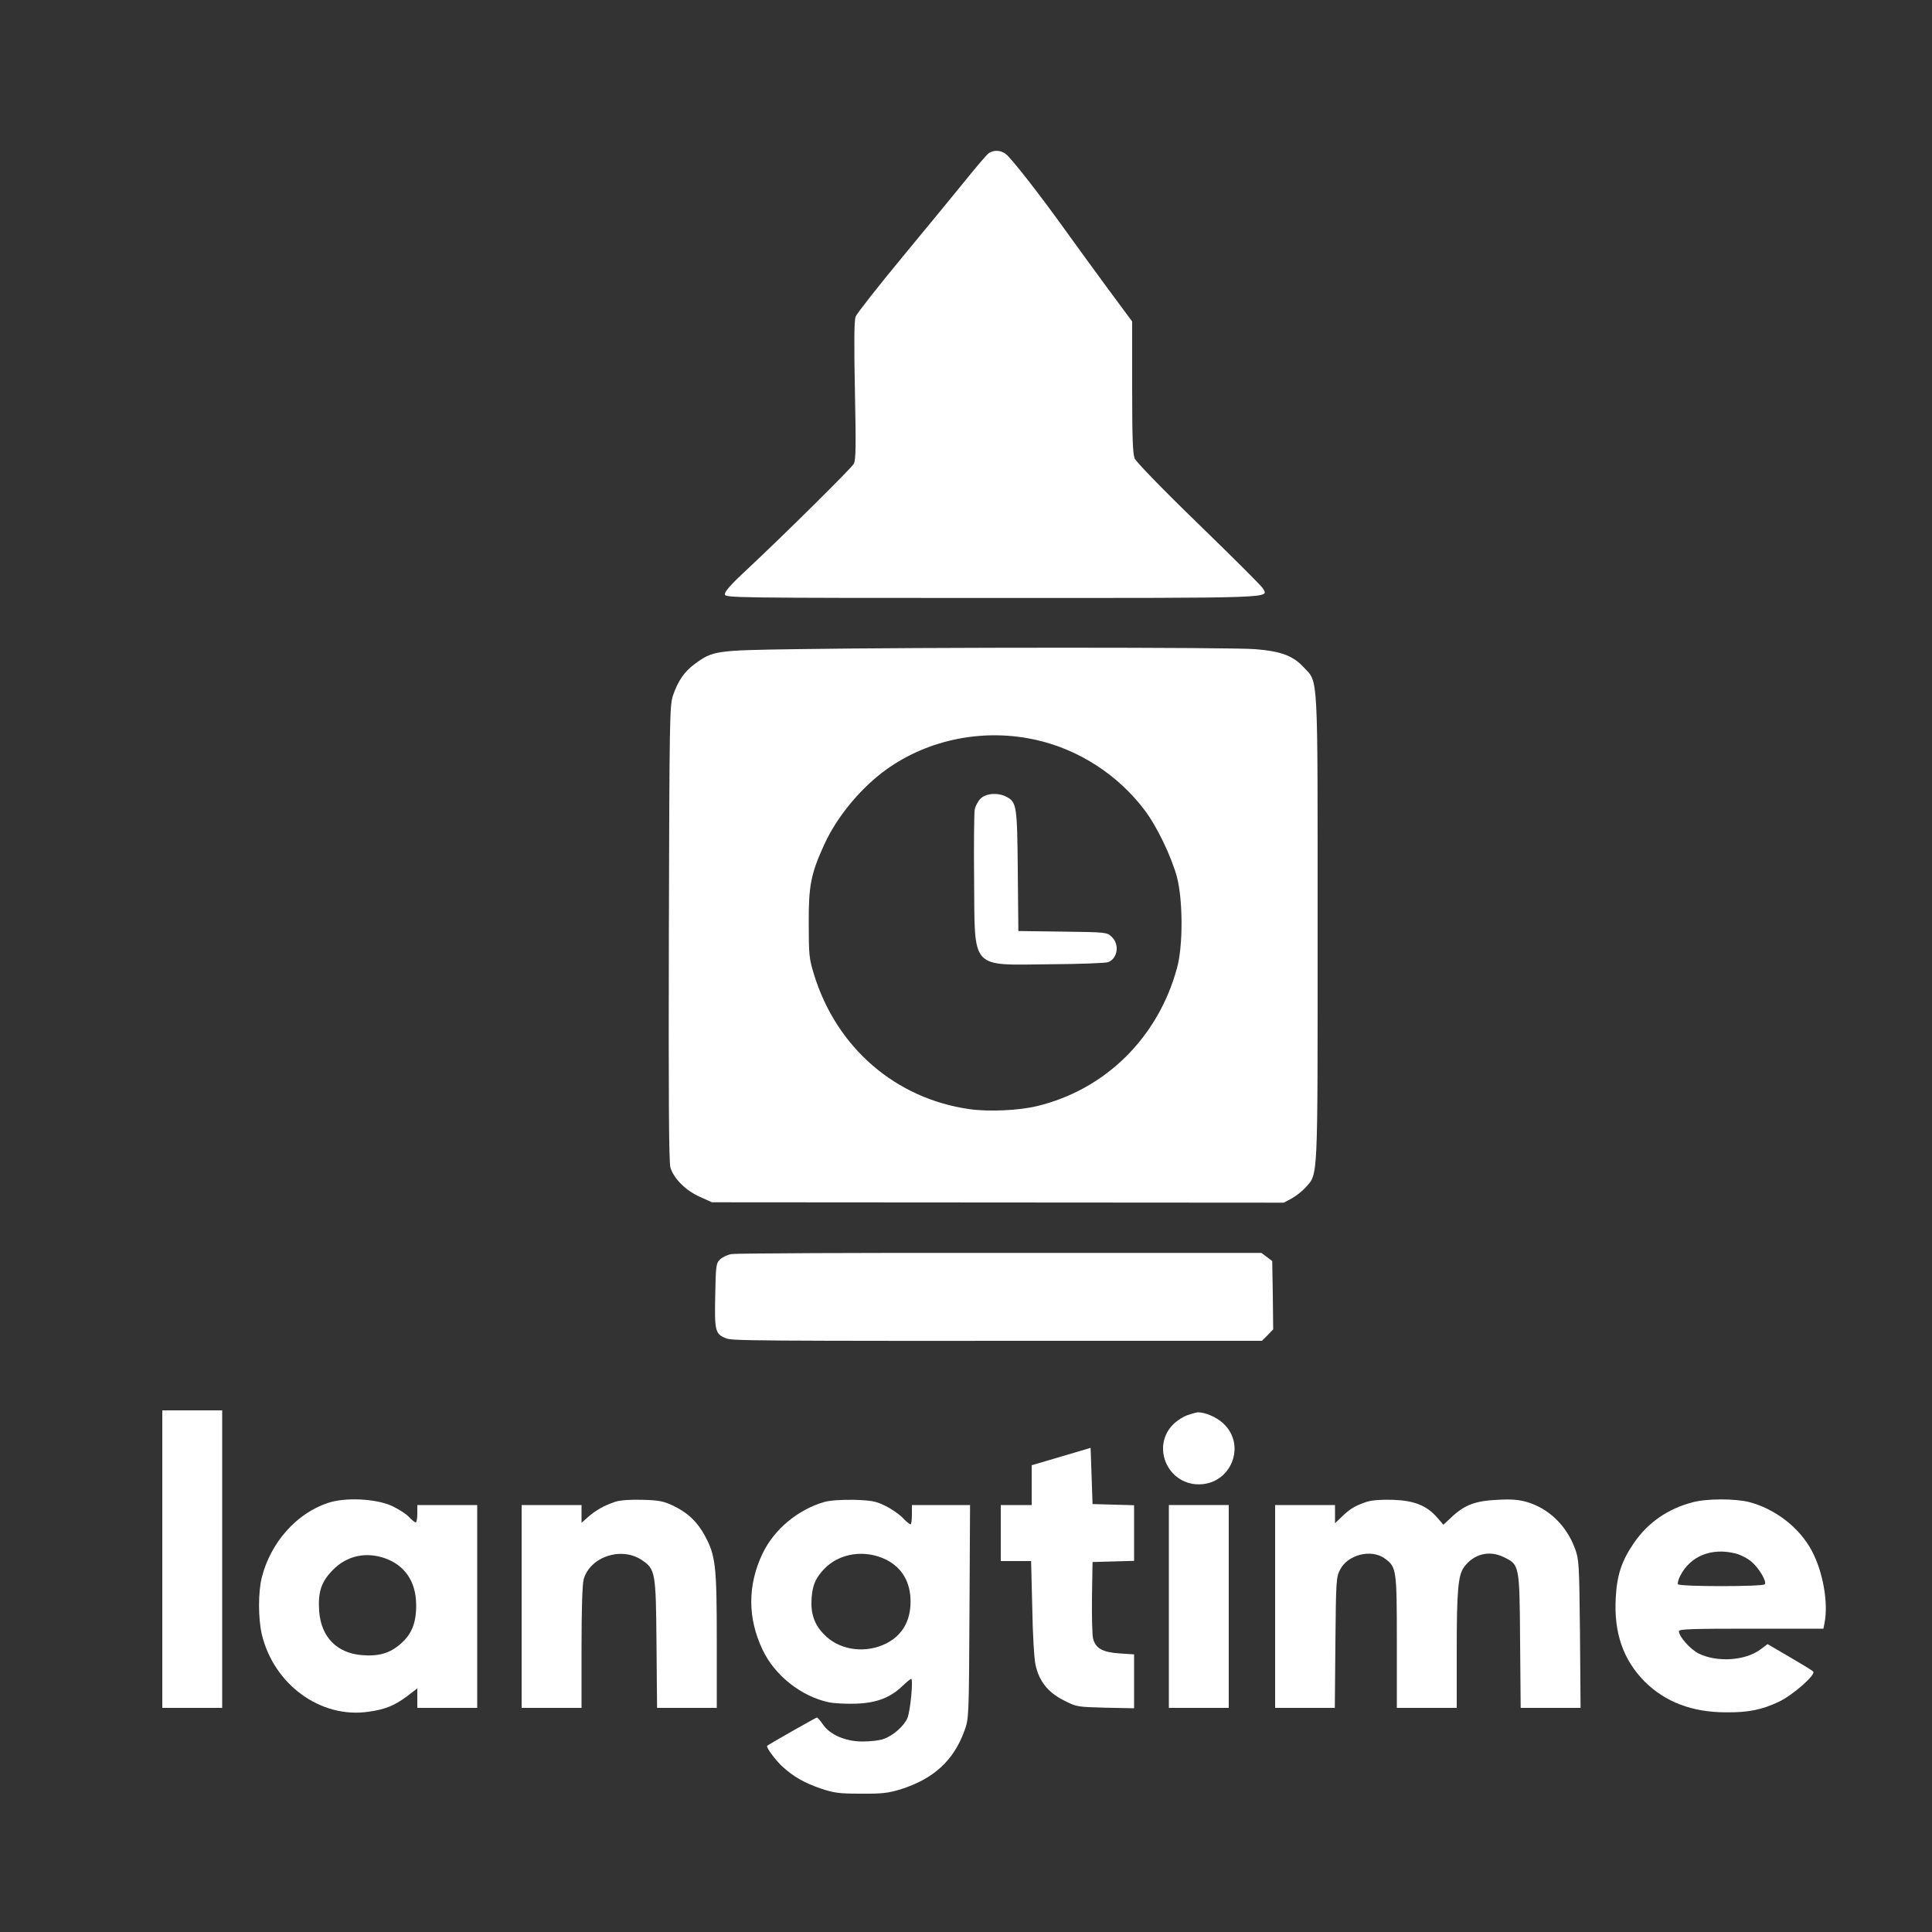 <?xml version="1.0" standalone="no"?>
<!DOCTYPE svg PUBLIC "-//W3C//DTD SVG 20010904//EN"
 "http://www.w3.org/TR/2001/REC-SVG-20010904/DTD/svg10.dtd">
<svg version="1.0" xmlns="http://www.w3.org/2000/svg"
 width="1000pt" height="1000pt" viewBox="0 0 1000 1000"
 preserveAspectRatio="xMidYMid meet">

<rect x="0" y="0" width="1000" height="1000" fill="#333333" stroke="none"/>

<g transform="translate(0,1000) scale(0.1,-0.1)"
fill="#ffffff" stroke="none">
<path d="M5113 9203 c-11 -10 -60 -67 -109 -128 -49 -60 -196 -240 -327 -398
-131 -158 -242 -300 -248 -315 -8 -18 -9 -140 -4 -383 6 -293 5 -360 -6 -380
-14 -24 -352 -359 -557 -551 -80 -74 -113 -112 -110 -125 3 -17 49 -18 1384
-18 1486 0 1430 -2 1401 49 -6 12 -156 161 -331 331 -190 184 -324 323 -333
342 -10 25 -13 109 -13 371 l0 338 -122 165 c-68 92 -172 235 -233 320 -128
178 -268 357 -298 381 -28 23 -70 23 -94 1z"/>
<path d="M4120 6640 c-416 -6 -430 -8 -523 -76 -54 -39 -88 -88 -114 -165 -17
-51 -18 -123 -21 -1229 -2 -849 0 -1186 8 -1213 17 -57 80 -120 153 -152 l62
-28 1480 -1 1480 -1 41 22 c22 12 55 38 72 57 65 74 62 16 62 1341 0 1345 4
1269 -71 1350 -56 61 -118 84 -252 95 -118 10 -1734 10 -2377 0z m1248 -471
c218 -50 418 -180 554 -359 65 -84 141 -243 170 -350 31 -119 32 -357 0 -471
-98 -360 -371 -629 -724 -714 -93 -23 -251 -30 -349 -16 -384 54 -690 319
-806 698 -25 81 -27 102 -27 263 -1 195 11 257 80 408 66 145 188 292 320 388
221 159 511 216 782 153z"/>
<path d="M5075 5866 c-13 -13 -27 -39 -30 -57 -3 -19 -5 -185 -3 -369 4 -464
-22 -435 392 -431 153 1 289 6 302 11 49 19 60 92 18 131 -25 24 -28 24 -254
27 l-229 3 -3 312 c-3 339 -6 355 -59 383 -44 23 -106 18 -134 -10z"/>
<path d="M3787 3509 c-21 -3 -48 -16 -60 -28 -21 -20 -22 -33 -25 -186 -4
-182 0 -199 53 -221 35 -14 52 -15 2053 -14 l724 0 29 29 29 30 -2 177 -3 177
-28 21 -28 21 -1352 0 c-744 1 -1369 -2 -1390 -6z"/>
<path d="M840 1930 l0 -770 155 0 155 0 0 770 0 770 -155 0 -155 0 0 -770z"/>
<path d="M6146 2675 c-21 -7 -54 -28 -72 -46 -116 -113 -33 -312 131 -312 168
0 249 205 125 317 -35 32 -93 56 -130 56 -8 -1 -32 -7 -54 -15z"/>
<path d="M5493 2461 l-153 -45 0 -103 0 -103 -80 0 -80 0 0 -145 0 -145 79 0
78 0 6 -242 c2 -134 10 -267 17 -296 19 -85 64 -141 144 -182 68 -35 71 -35
217 -39 l149 -3 0 140 0 139 -76 5 c-87 6 -123 26 -136 76 -5 17 -7 114 -6
214 l3 183 108 3 107 3 0 144 0 144 -107 3 -108 3 -5 146 -5 145 -152 -45z"/>
<path d="M1698 2221 c-162 -53 -297 -204 -343 -386 -19 -75 -19 -211 0 -294
62 -260 304 -437 552 -401 86 12 134 31 201 81 l52 40 0 -51 0 -50 155 0 155
0 0 525 0 525 -155 0 -155 0 0 -45 c0 -25 -4 -45 -8 -45 -5 0 -21 13 -36 29
-15 16 -56 42 -89 57 -82 37 -240 45 -329 15z m293 -286 c104 -36 162 -121
163 -240 1 -93 -22 -153 -80 -203 -55 -49 -114 -66 -200 -59 -130 10 -212 94
-222 227 -7 101 11 154 73 216 71 71 167 93 266 59z"/>
<path d="M3185 2227 c-57 -19 -100 -43 -140 -78 l-35 -31 0 46 0 46 -155 0
-155 0 0 -525 0 -525 155 0 155 0 0 313 c0 197 4 327 11 352 33 117 193 171
300 101 71 -48 74 -60 77 -433 l3 -333 155 0 154 0 0 348 c0 386 -6 440 -61
542 -39 73 -92 123 -168 158 -46 22 -73 27 -156 29 -63 2 -115 -2 -140 -10z"/>
<path d="M4267 2226 c-138 -40 -260 -142 -320 -267 -78 -164 -78 -334 0 -498
63 -133 199 -241 343 -272 29 -6 94 -9 144 -7 105 4 176 32 239 93 20 19 39
35 43 35 12 0 -4 -166 -19 -202 -18 -42 -74 -92 -124 -109 -21 -8 -70 -13
-109 -13 -87 0 -169 35 -205 89 -13 19 -27 35 -31 35 -5 0 -244 -136 -257
-146 -8 -6 42 -74 79 -108 59 -53 111 -83 197 -113 69 -23 94 -27 208 -27 109
-1 142 3 205 22 172 54 276 149 332 304 23 62 23 69 26 616 l3 552 -150 0
-151 0 0 -50 c0 -27 -3 -50 -7 -50 -5 0 -24 16 -43 36 -19 19 -60 47 -90 61
-47 23 -70 27 -160 30 -67 1 -123 -3 -153 -11z m322 -300 c81 -42 124 -116
124 -216 0 -100 -43 -174 -125 -216 -103 -52 -230 -38 -310 34 -53 48 -78 102
-78 172 0 81 17 128 64 177 79 85 214 105 325 49z"/>
<path d="M7075 2227 c-59 -20 -86 -35 -127 -75 l-38 -36 0 47 0 47 -155 0
-155 0 0 -525 0 -525 155 0 154 0 3 338 c3 317 4 339 24 377 40 79 163 109
232 58 60 -44 62 -55 62 -430 l0 -343 155 0 155 0 0 299 c0 307 7 388 38 430
50 68 130 88 204 52 83 -40 83 -38 86 -433 l3 -348 155 0 155 0 -3 383 c-4
365 -5 385 -26 442 -44 119 -136 208 -250 241 -41 12 -81 15 -151 11 -113 -5
-169 -26 -235 -87 l-45 -42 -32 37 c-55 63 -119 88 -229 92 -59 2 -110 -2
-135 -10z"/>
<path d="M8760 2224 c-129 -34 -232 -106 -304 -212 -63 -92 -87 -166 -93 -284
-10 -180 39 -320 150 -432 107 -106 246 -159 422 -159 115 -1 184 13 273 55
72 34 193 141 177 156 -5 6 -61 40 -123 76 l-113 66 -39 -29 c-79 -57 -222
-66 -317 -20 -43 21 -103 88 -103 116 0 11 67 13 374 13 l374 0 6 31 c20 102
-8 263 -66 372 -64 120 -188 216 -323 252 -74 19 -222 19 -295 -1z m224 -265
c24 -6 60 -24 80 -41 39 -32 81 -102 71 -118 -8 -13 -442 -13 -450 0 -3 5 2
24 11 42 52 104 163 149 288 117z"/>
<path d="M6050 1685 l0 -525 155 0 155 0 0 525 0 525 -155 0 -155 0 0 -525z"/>
</g>
</svg>

